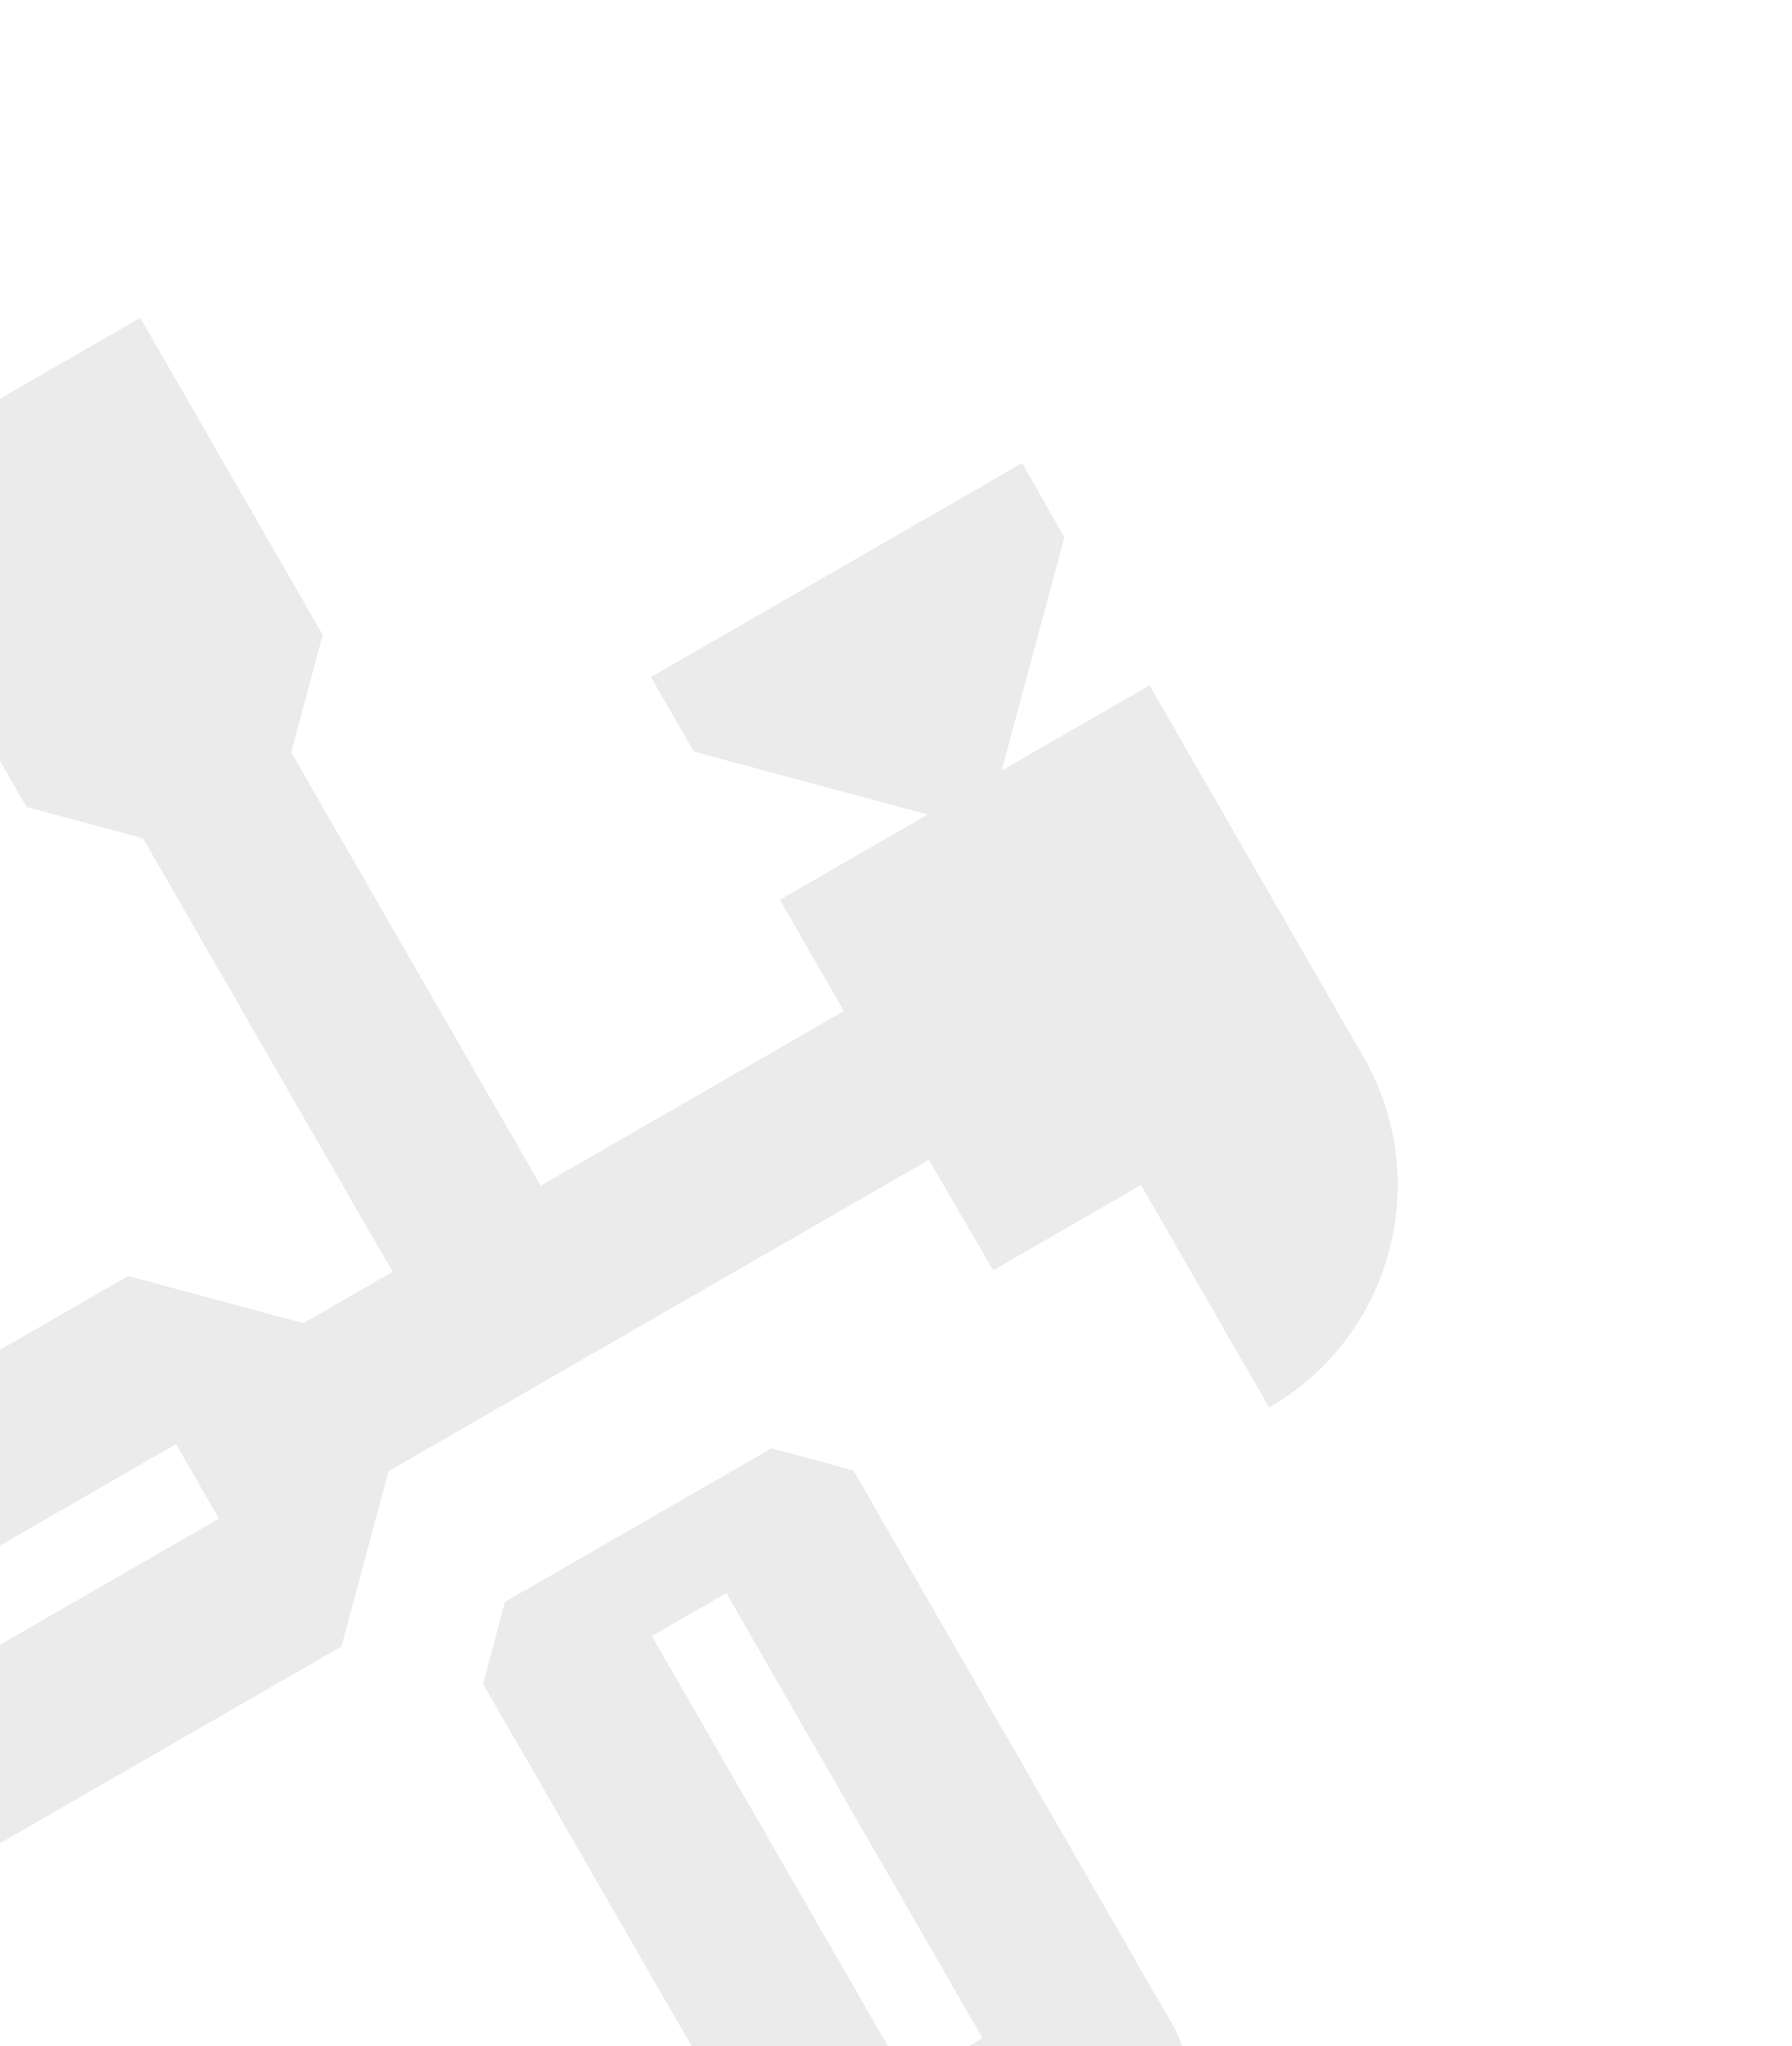 <svg width="85" height="97" viewBox="0 0 85 97" fill="none" xmlns="http://www.w3.org/2000/svg">
<g clip-path="url(#clip0_3310_41682)">
<path d="M55.666 96.082L40.476 69.71L36.594 68.665L23.955 75.945L22.911 79.826L38.1 106.199C39.218 108.14 41.688 108.804 43.629 107.687L54.178 101.611C56.108 100.532 56.783 98.023 55.666 96.082ZM43.071 98.664L30.919 77.566L34.452 75.531L46.604 96.629L43.071 98.664Z" fill="black" fill-opacity="0.08"/>
<path d="M47.107 60.225L54.123 56.184L60.199 66.733C66.021 63.38 68.025 55.93 64.672 50.108L54.526 32.493L47.51 36.534L50.485 25.477L48.49 21.954L30.875 32.1L32.91 35.633L44.006 38.618L36.99 42.659L40.028 47.934L25.647 56.217L13.811 35.666L15.309 30.098L6.653 15.07L-7.429 23.181L1.255 38.258L6.784 39.746L18.62 60.297L14.391 62.733L6.078 60.496L-20.294 75.686C-22.235 76.804 -22.9 79.274 -21.782 81.215L-15.706 91.764C-14.588 93.704 -12.118 94.369 -10.178 93.251L16.195 78.061L18.432 69.749L44.058 54.989L47.107 60.225ZM10.384 71.999L-10.714 84.15L-12.749 80.618L8.349 68.466L10.384 71.999Z" fill="black" fill-opacity="0.08"/>
</g>
<defs>
<clipPath id="clip0_3310_41682">
<rect width="97.451" height="97.451" fill="white" transform="translate(-9.68) rotate(15.06)"/>
</clipPath>
</defs>
</svg>
